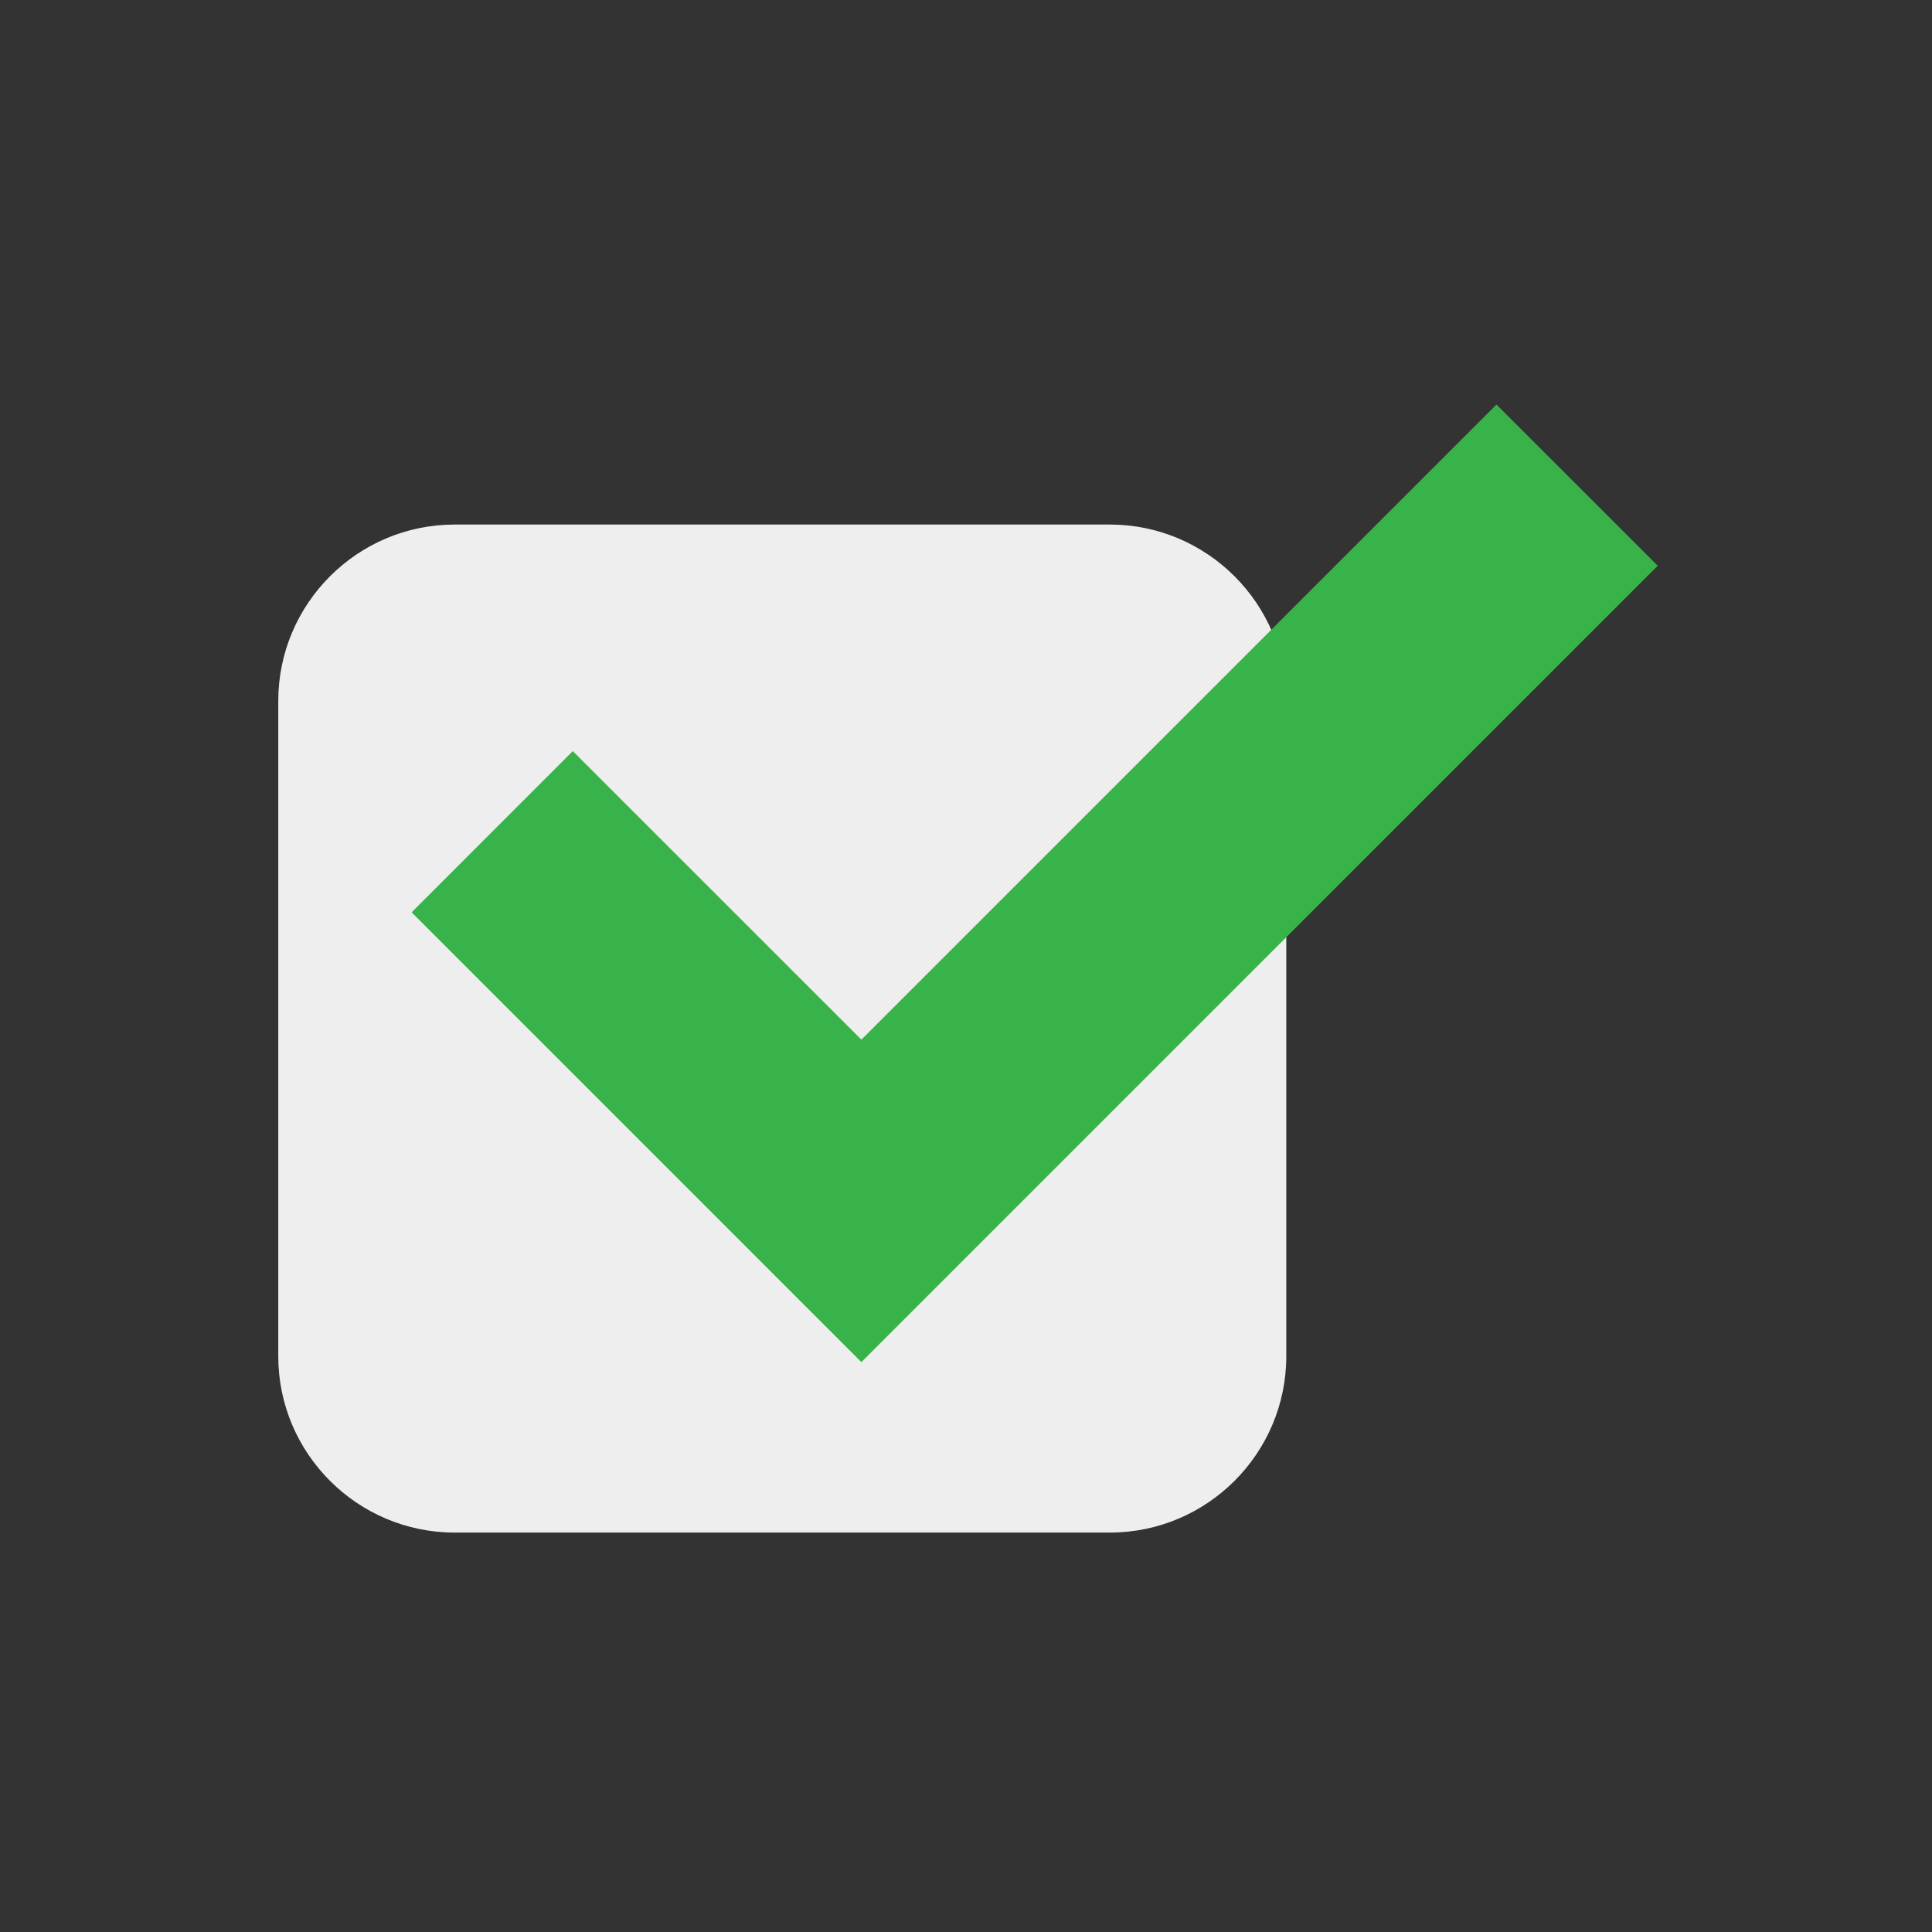 <?xml version="1.0" encoding="utf-8"?>
<!-- Generator: Adobe Illustrator 16.0.0, SVG Export Plug-In . SVG Version: 6.00 Build 0)  -->
<!DOCTYPE svg PUBLIC "-//W3C//DTD SVG 1.1//EN" "http://www.w3.org/Graphics/SVG/1.1/DTD/svg11.dtd">
<svg version="1.1" id="Layer_1" xmlns="http://www.w3.org/2000/svg" xmlns:xlink="http://www.w3.org/1999/xlink" x="0px" y="0px"
	 width="300px" height="300px" viewBox="0 0 300 300" enable-background="new 0 0 300 300" xml:space="preserve">
<rect x="0" y="0" width="300" height="300" fill="#333333" stroke="none"/>
<g>
	<g>
		<g>
			<g>
				<path fill="#EEEEEE" d="M70.598,81.452c-15.102,0-27.389,12.293-27.389,27.395v101.741c0,15.102,12.287,27.389,27.389,27.389
					h101.741c15.102,0,27.395-12.287,27.395-27.389V108.847c0-15.102-12.293-27.395-27.395-27.395H70.598z"/>
			</g>
		</g>
		<g>
			<polygon fill="#37B34A" points="133.755,211.509 63.915,141.662 88.945,116.63 133.755,161.434 232.369,62.819 257.406,87.851 
							"/>
		</g>
	</g>
</g>
</svg>

